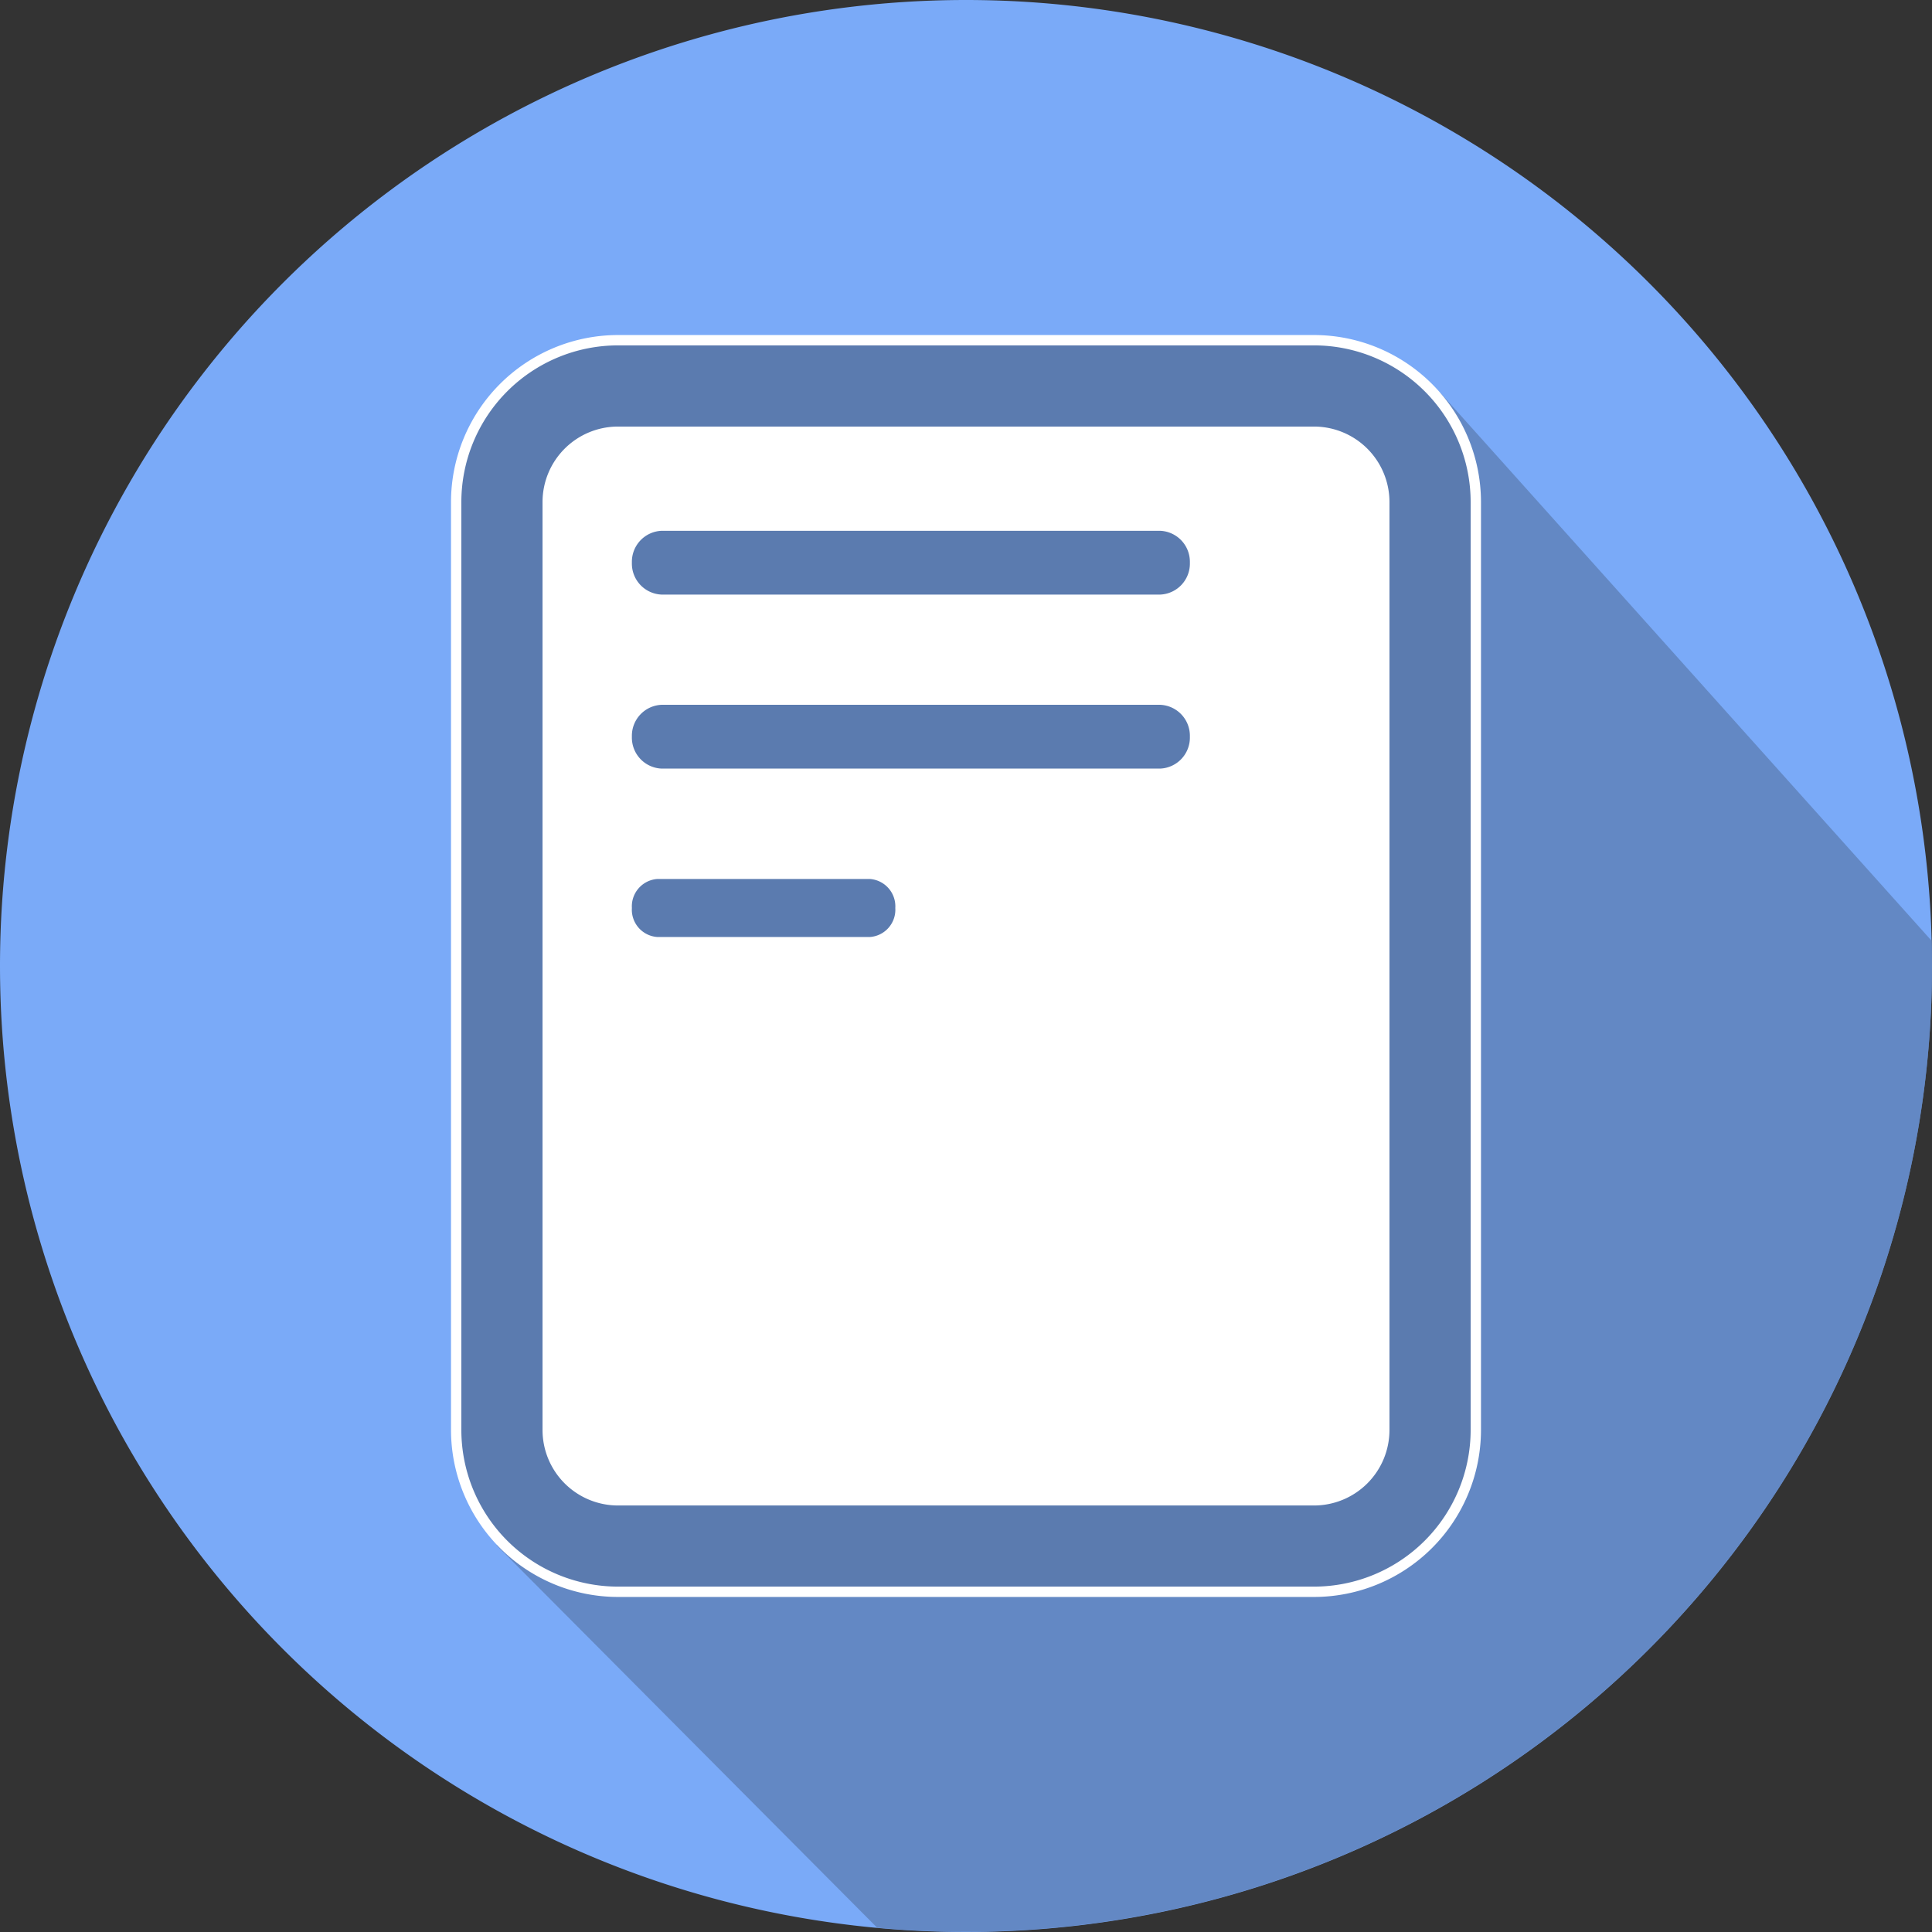 <svg xmlns="http://www.w3.org/2000/svg" width="37.384" height="37.384" viewBox="0 0 37.384 37.384">
  <rect x="0" y="0" width="37.384" height="37.384" fill="#333333" stroke="none"/>
  <g id="Group_5706" data-name="Group 5706" transform="translate(-29.198 -636.054)">
    <g id="Group_5702" data-name="Group 5702" transform="translate(29.198 636.054)">
      <path id="Path_700" data-name="Path 700" d="M18.692,0A18.692,18.692,0,1,1,0,18.692,18.692,18.692,0,0,1,18.692,0Z" transform="translate(0 0)" fill="#7aaaf8"/>
      <path id="Path_693" data-name="Path 693" d="M145.586,137.719q0-.243-.006-.485l-9.509-10.607-2.592,5.09-.774-.774L117.81,148.928l7.364,7.4c.566.052,1.139.079,1.719.079A18.692,18.692,0,0,0,145.586,137.719Z" transform="translate(-108.201 -119.027)" fill="#5b7baf" opacity="0.71"/>
      <g id="Group_5701" data-name="Group 5701" transform="translate(8.927 6.683)">
        <path id="Path_1015" data-name="Path 1015" d="M94.015-7692.451H107.57l1.422.852.569,4.738v15.268l-1.607,1.471H93.588l-2.041-.9v-19.252l.711-1.323Z" transform="translate(-90.876 7693.123)" fill="#7aaaf8" stroke="#fff" stroke-width="0.4"/>
        <g id="Group_5698" data-name="Group 5698" transform="translate(0 0)">
          <path id="paper-note-svgrepo-com" d="M6.33,1.3H19.8a3.034,3.034,0,0,1,3.03,3.03V22.288a3.034,3.034,0,0,1-3.03,3.03H6.33a3.034,3.034,0,0,1-3.03-3.03V4.33A3.034,3.034,0,0,1,6.33,1.3ZM19.8,23.748a1.461,1.461,0,0,0,1.459-1.459V4.33A1.461,1.461,0,0,0,19.8,2.871H6.33A1.461,1.461,0,0,0,4.871,4.33V22.288A1.461,1.461,0,0,0,6.33,23.748Z" transform="translate(-3.3 -1.3)" fill="#7aaaf8" stroke="#fff" stroke-linecap="round" stroke-width="0.4"/>
          <g id="Group_5697" data-name="Group 5697" transform="translate(3.3 3.592)">
            <path id="Path_1019" data-name="Path 1019" d="M18.581-7677.5H8.926a.6.6,0,0,1-.571-.618.6.6,0,0,1,.571-.616h9.655a.6.6,0,0,1,.571.616A.6.6,0,0,1,18.581-7677.5Z" transform="translate(-8.355 7678.73)" fill="#7aaaf8" stroke="#fff" stroke-linecap="round" stroke-width="0.4"/>
            <path id="Path_1019-2" data-name="Path 1019" d="M18.581-7677.5H8.926a.6.6,0,0,1-.571-.618.6.6,0,0,1,.571-.616h9.655a.6.6,0,0,1,.571.616A.6.6,0,0,1,18.581-7677.5Z" transform="translate(-8.355 7682.097)" fill="#7aaaf8" stroke="#fff" stroke-linecap="round" stroke-width="0.4"/>
            <path id="Path_1019-3" data-name="Path 1019" d="M13.135-7669.468H9.024a.529.529,0,0,1-.493-.561.531.531,0,0,1,.493-.562h4.111a.531.531,0,0,1,.493.562A.529.529,0,0,1,13.135-7669.468Z" transform="translate(-8.531 7677.324)" fill="#7aaaf8" stroke="#fff" stroke-linecap="round" stroke-width="0.4"/>
          </g>
        </g>
      </g>
      <g id="Group_5700" data-name="Group 5700" transform="translate(8.927 6.683)">
        <path id="Path_1015-2" data-name="Path 1015" d="M94.015-7692.451H107.57l1.422.852.569,4.738v15.268l-1.607,1.471H93.588l-2.041-.9v-19.252l.711-1.323Z" transform="translate(-90.876 7693.123)" fill="#fff"/>
        <g id="Group_5698-2" data-name="Group 5698" transform="translate(0 0)">
          <path id="paper-note-svgrepo-com-2" data-name="paper-note-svgrepo-com" d="M6.33,1.3H19.8a3.034,3.034,0,0,1,3.03,3.03V22.288a3.034,3.034,0,0,1-3.03,3.03H6.33a3.034,3.034,0,0,1-3.03-3.03V4.33A3.034,3.034,0,0,1,6.33,1.3ZM19.8,23.748a1.461,1.461,0,0,0,1.459-1.459V4.33A1.461,1.461,0,0,0,19.8,2.871H6.33A1.461,1.461,0,0,0,4.871,4.33V22.288A1.461,1.461,0,0,0,6.33,23.748Z" transform="translate(-3.3 -1.3)" fill="#5b7baf"/>
          <g id="Group_5697-2" data-name="Group 5697" transform="translate(3.3 3.592)">
            <path id="Path_1019-4" data-name="Path 1019" d="M18.581-7677.5H8.926a.6.6,0,0,1-.571-.618.6.6,0,0,1,.571-.616h9.655a.6.6,0,0,1,.571.616A.6.6,0,0,1,18.581-7677.5Z" transform="translate(-8.355 7678.73)" fill="#5b7baf"/>
            <path id="Path_1019-5" data-name="Path 1019" d="M18.581-7677.5H8.926a.6.6,0,0,1-.571-.618.6.6,0,0,1,.571-.616h9.655a.6.6,0,0,1,.571.616A.6.6,0,0,1,18.581-7677.5Z" transform="translate(-8.355 7682.097)" fill="#5b7baf"/>
            <path id="Path_1019-6" data-name="Path 1019" d="M13.135-7669.468H9.024a.529.529,0,0,1-.493-.561.531.531,0,0,1,.493-.562h4.111a.531.531,0,0,1,.493.562A.529.529,0,0,1,13.135-7669.468Z" transform="translate(-8.531 7677.324)" fill="#5b7baf"/>
          </g>
        </g>
      </g>
    </g>
  </g>
</svg>
